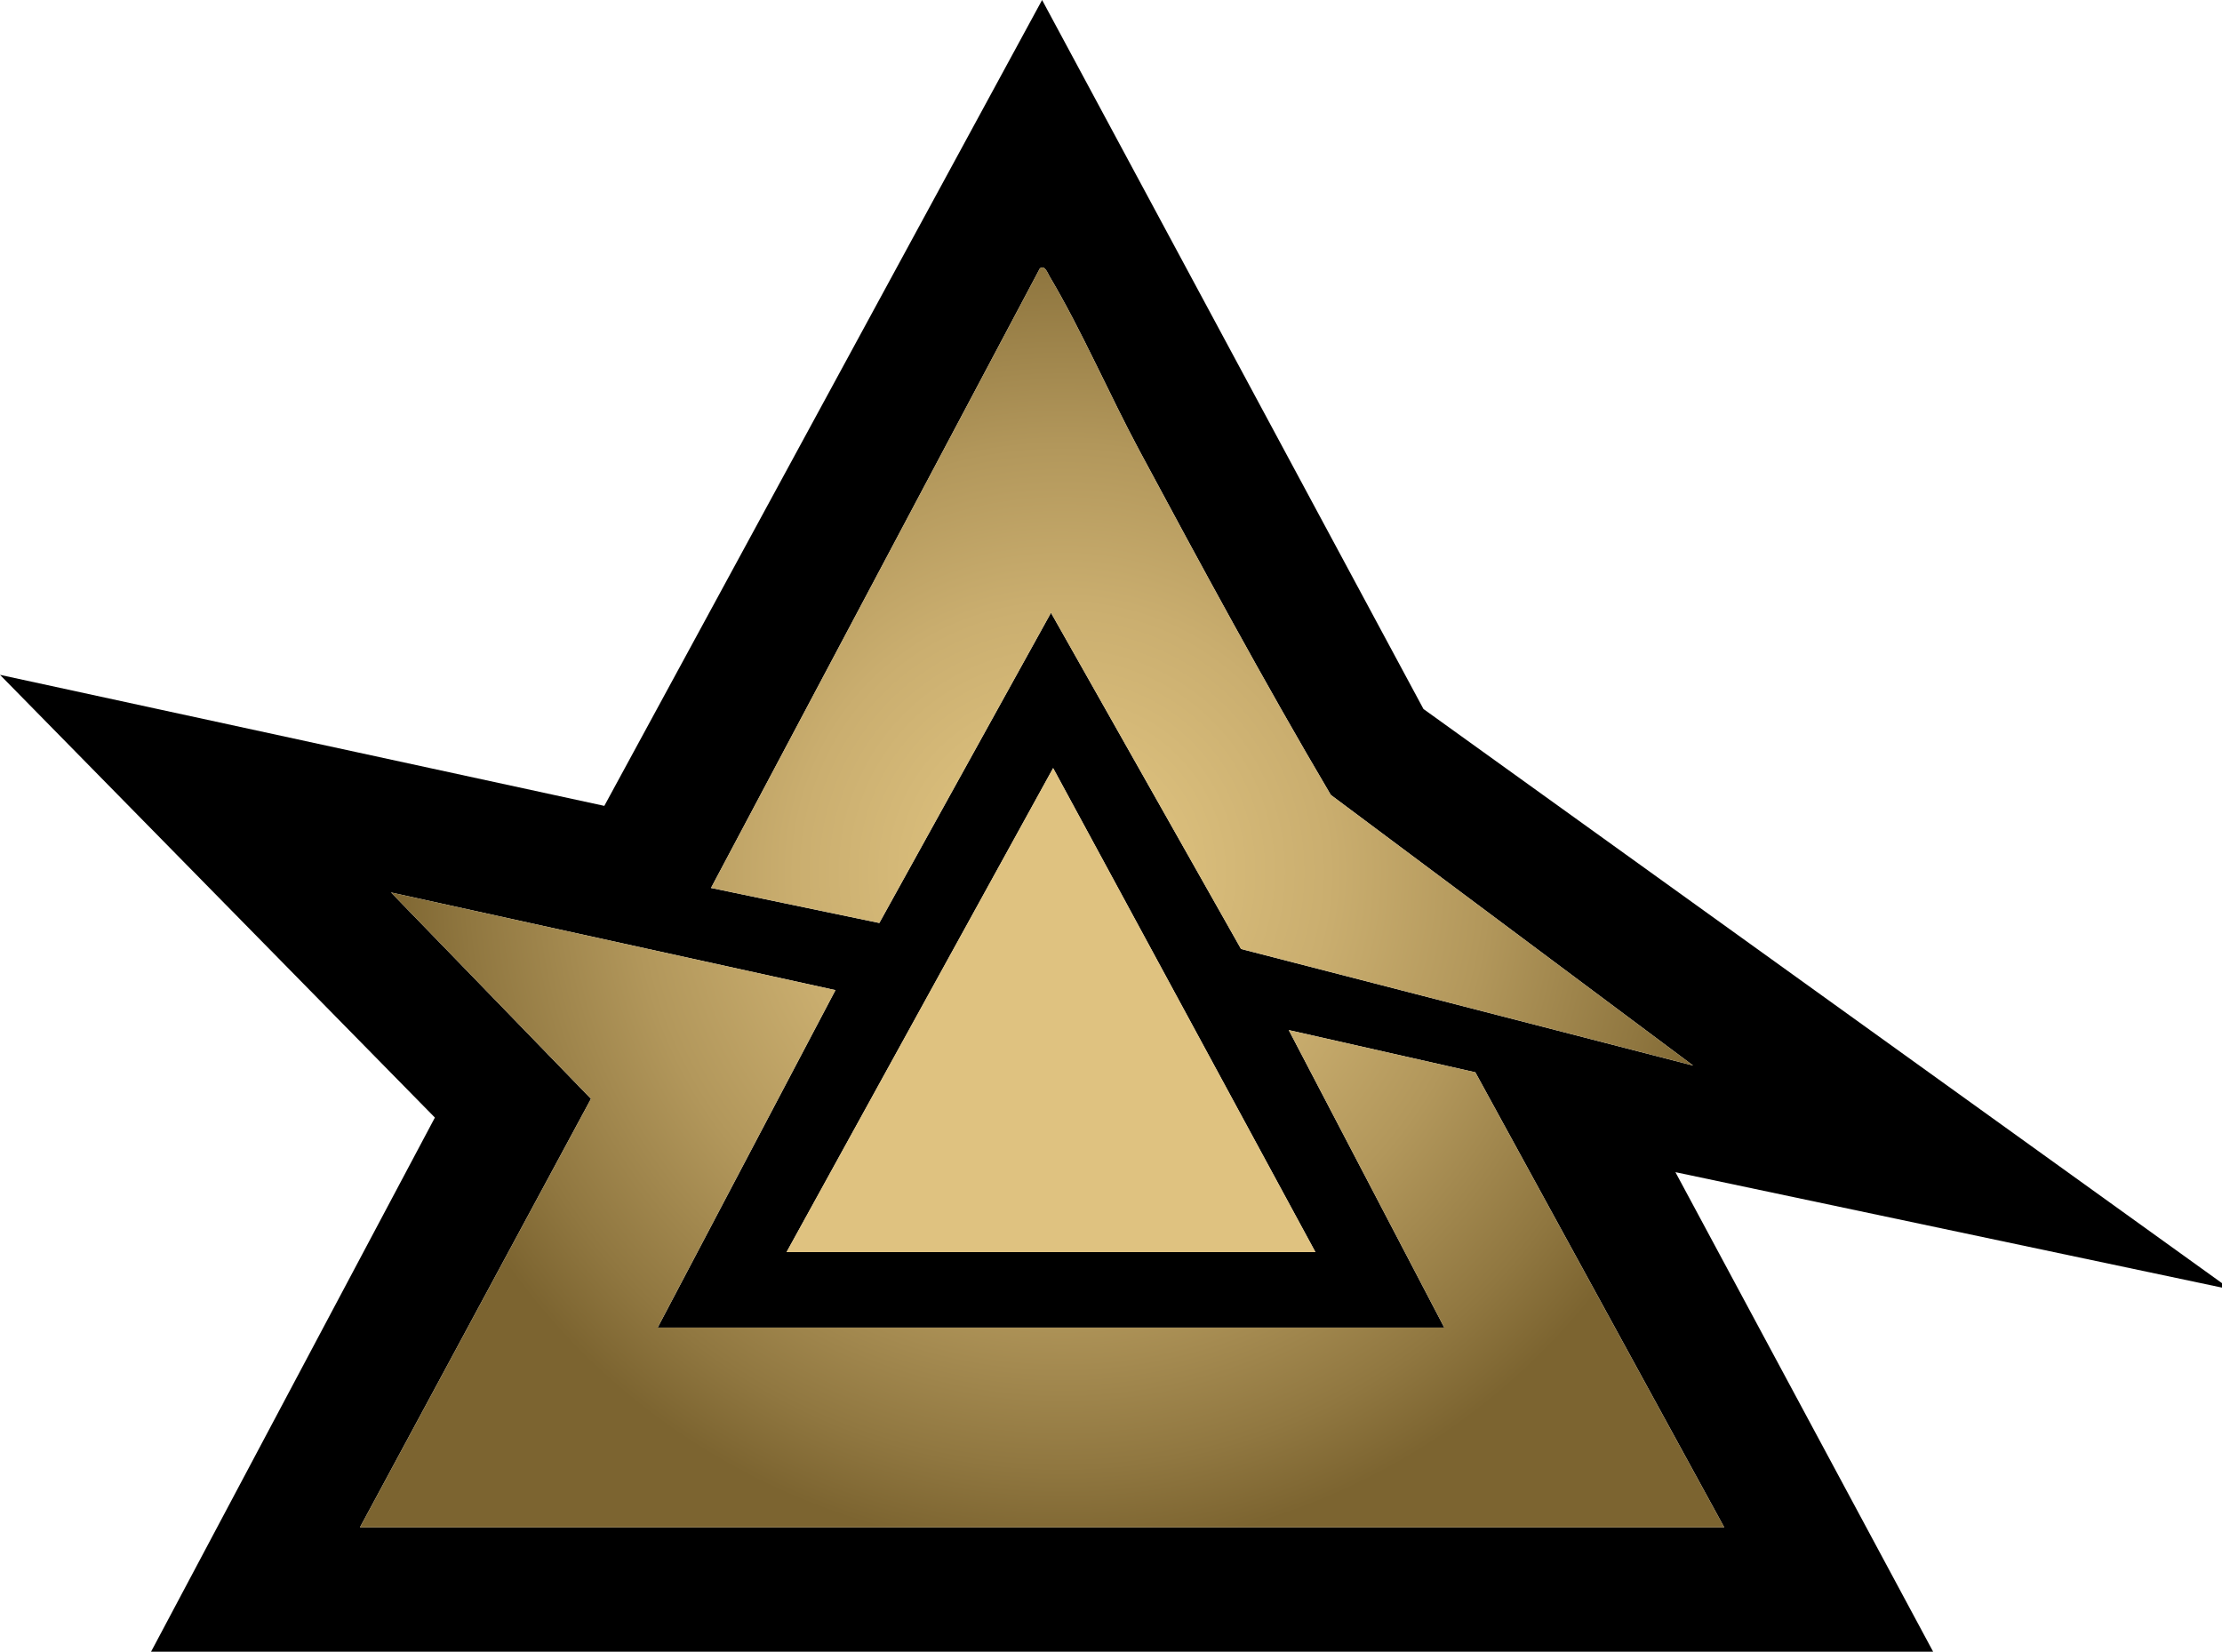 <?xml version="1.0" encoding="UTF-8"?><svg id="Layer_2" xmlns="http://www.w3.org/2000/svg" width="374.244" height="278.239" xmlns:xlink="http://www.w3.org/1999/xlink" viewBox="0 0 374.244 278.239"><defs><style>.cls-1{fill:url(#radial-gradient);}.cls-2{fill:#dfc280;}</style><radialGradient id="radial-gradient" cx="178.85" cy="146.837" fx="178.85" fy="146.837" r="133.849" gradientUnits="userSpaceOnUse"><stop offset="0" stop-color="#dfc280"/><stop offset=".151" stop-color="#d9bd7b"/><stop offset=".336" stop-color="#caae6f"/><stop offset=".537" stop-color="#b2975b"/><stop offset=".75" stop-color="#907740"/><stop offset=".857" stop-color="#7c6430"/></radialGradient></defs><g id="Layer_1-2"><g id="omb-r"><path d="M374.244,216.904l-92.059-19.448,43.406,80.783H25.442l47.805-89.977L0,113.681l101.783,22.072L175.516,0l64.233,119.434,134.495,96.722v.748ZM191.939,75.961c-5.059-9.416-9.762-20.334-15.148-29.377-.311-.523-.85-2.059-1.654-1.356l-55.382,104.349,28.347,5.904,28.911-52.257,32.01,56.634,76.148,19.639-61.031-45.592c-11.252-19.064-21.841-38.66-32.201-57.944ZM132.478,210.92h89.072l-44.174-81.531-44.898,81.531ZM60.621,257.295h229.79l-41.926-76.659-31.423-7.112,26.194,50.112H110.771l29.941-56.841-74.851-16.455,33.673,34.757-38.913,72.199Z"/><path class="cls-1" d="M60.621,257.295l38.913-72.199-33.673-34.757,74.851,16.455-29.941,56.841h132.485l-26.194-50.112,31.423,7.112,41.926,76.659H60.621ZM176.791,46.583c-.311-.523-.85-2.059-1.654-1.356l-55.382,104.349,28.347,5.904,28.911-52.257,32.01,56.634,76.148,19.639-61.031-45.592c-11.252-19.064-21.841-38.66-32.201-57.944-5.059-9.416-9.762-20.334-15.148-29.377Z"/><polygon class="cls-2" points="221.549 210.92 132.478 210.92 177.376 129.388 221.549 210.92"/></g></g></svg>